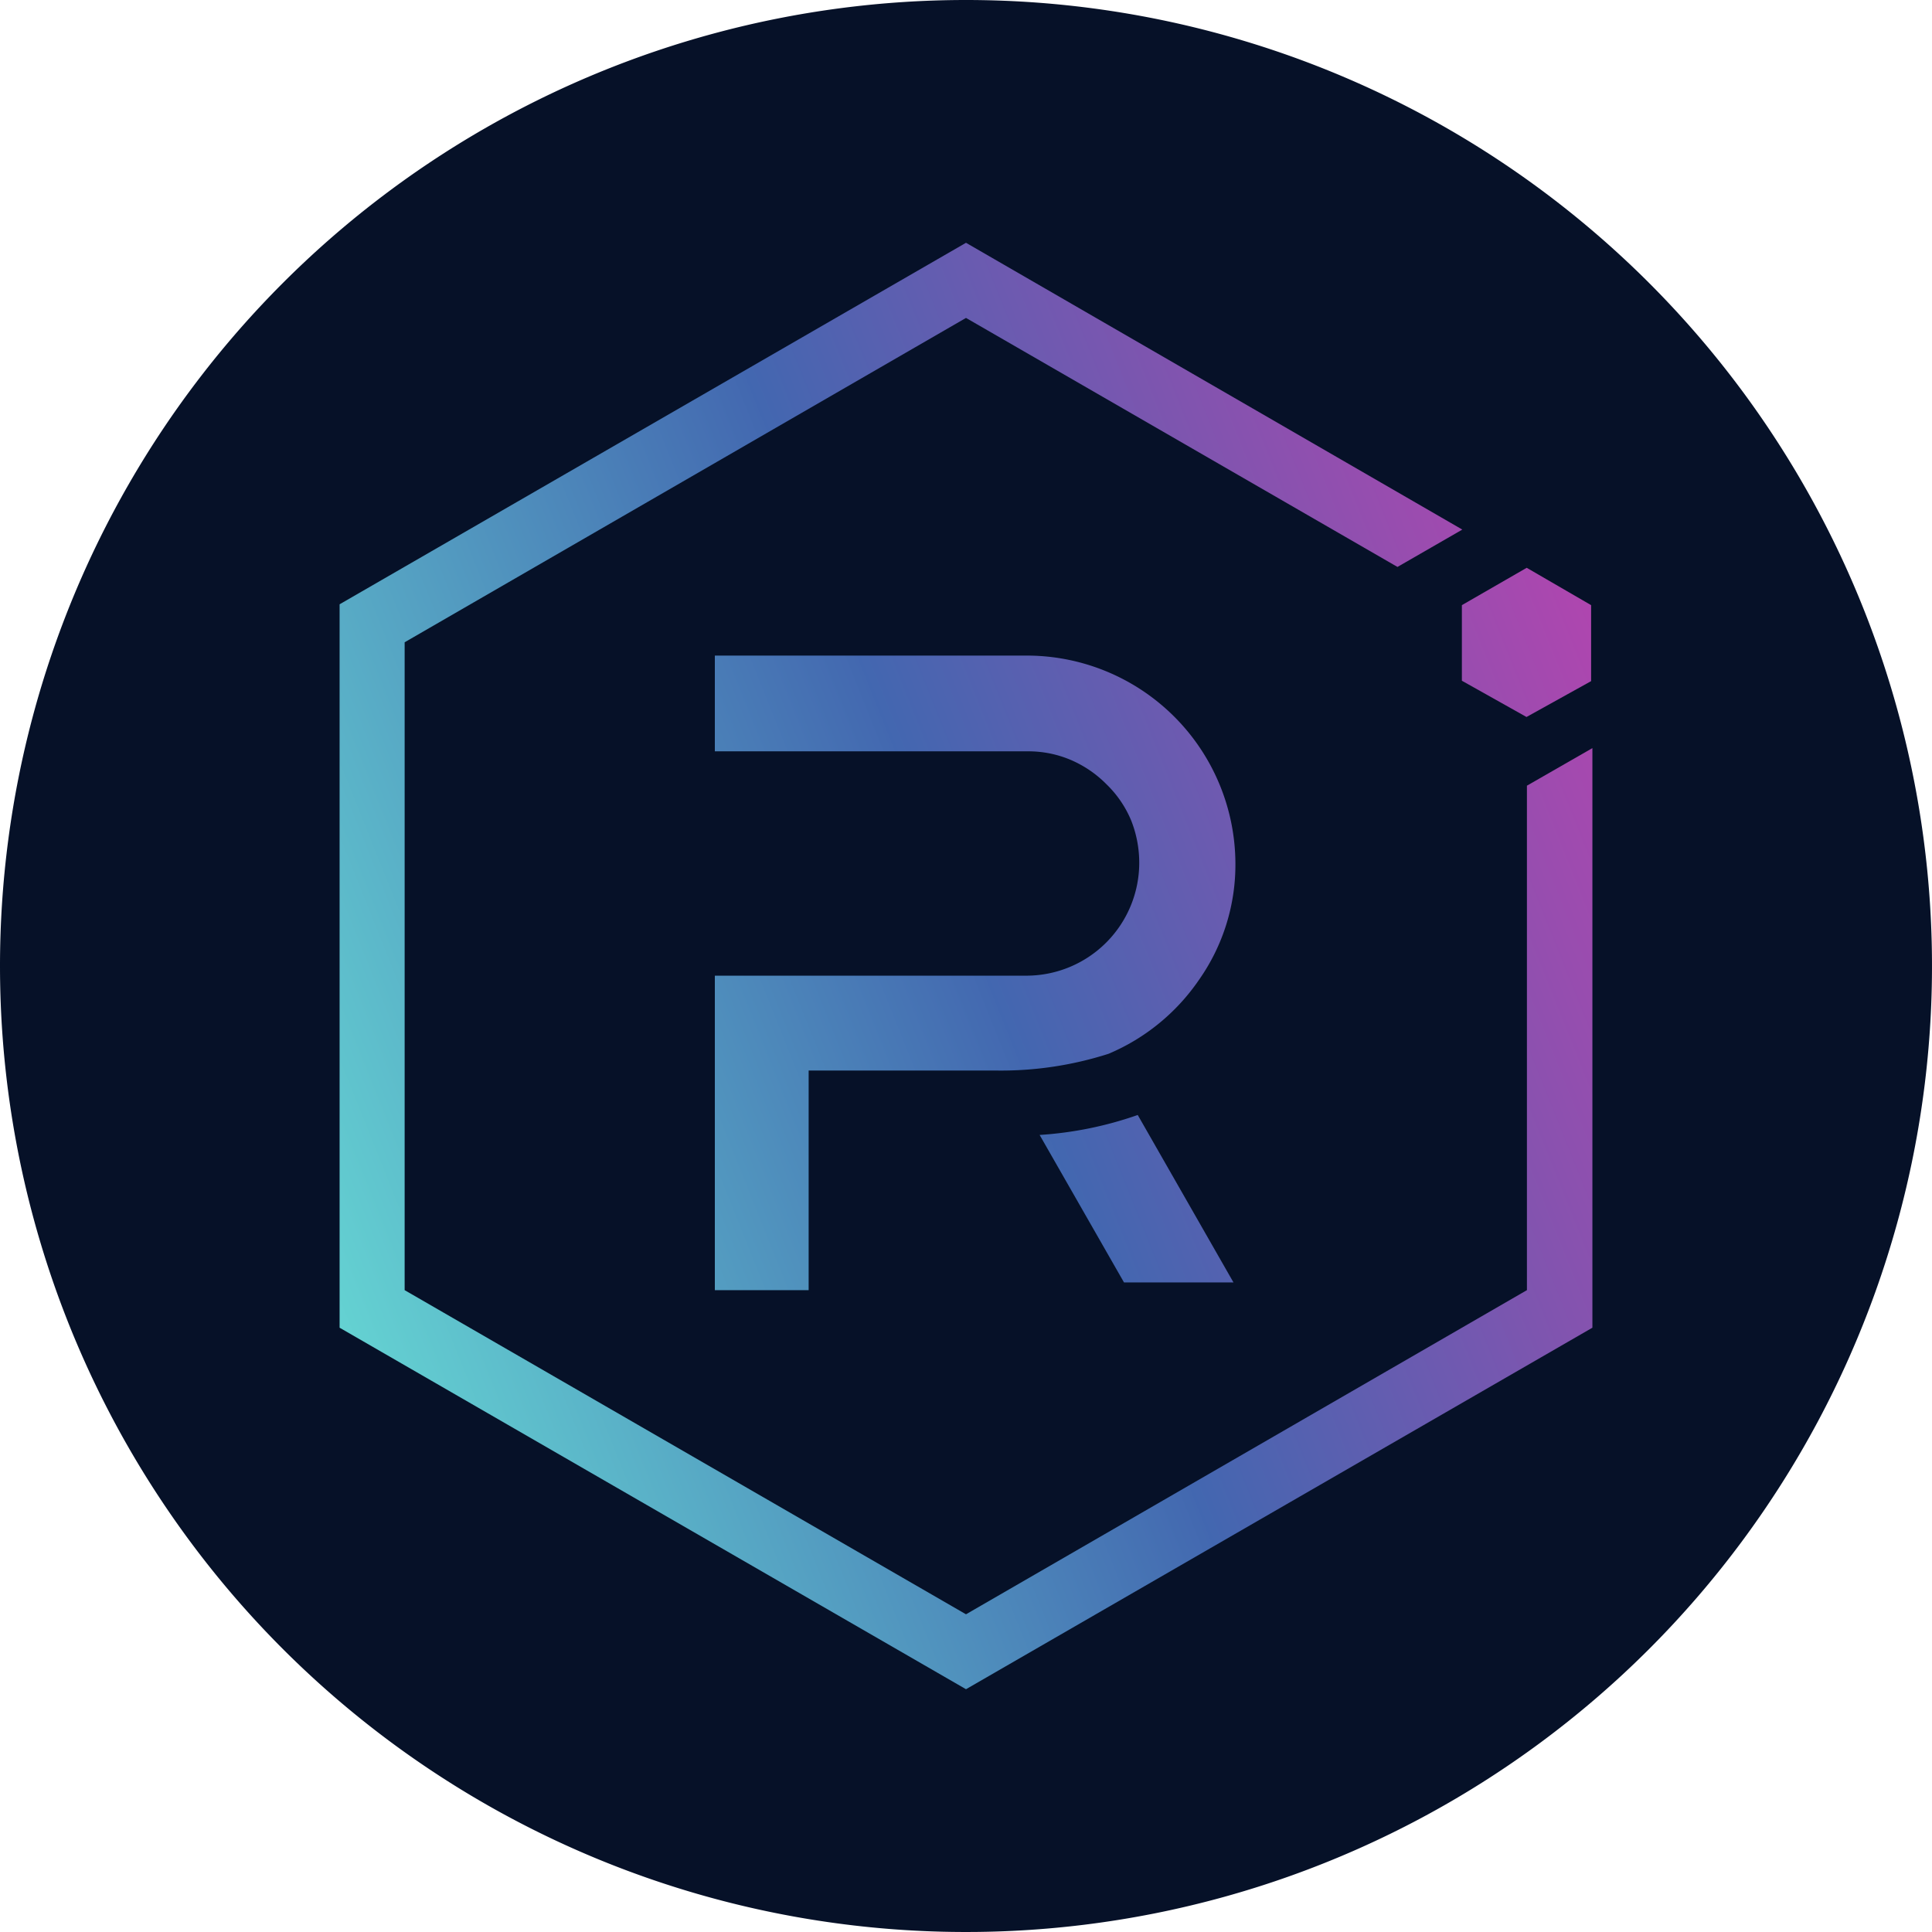 <svg xmlns="http://www.w3.org/2000/svg" xmlns:xlink="http://www.w3.org/1999/xlink" viewBox="0 0 9 9"><defs><linearGradient id="a7c85722-9221-449a-a2cb-dbecb63a3c83" x1="128.537" y1="415.901" x2="122.348" y2="418.376" gradientTransform="translate(-120.945 -412.638)" gradientUnits="userSpaceOnUse"><stop offset="0" stop-color="#af46af"/><stop offset=".49" stop-color="#4267b0"/><stop offset=".49" stop-color="#4368b0"/><stop offset="1" stop-color="#64d2d2"/></linearGradient><linearGradient id="e5a125c9-8c3a-4adf-9fb9-bb71e1d77575" x1="128.417" y1="415.601" x2="122.228" y2="418.076" xlink:href="#a7c85722-9221-449a-a2cb-dbecb63a3c83"/><linearGradient id="b8296a33-907a-4ea3-9221-cf398d4816b8" x1="129.036" y1="417.15" x2="122.847" y2="419.625" xlink:href="#a7c85722-9221-449a-a2cb-dbecb63a3c83"/><linearGradient id="abb7bd73-164a-4962-9e6b-44033e686f09" x1="128.376" y1="415.502" x2="122.188" y2="417.977" xlink:href="#a7c85722-9221-449a-a2cb-dbecb63a3c83"/></defs><path id="b643be81-f198-45d6-96a0-b6cf9ec0aa5c" d="M4.5 0A4.5 4.5 0 110 4.5 4.5 4.5 0 014.5 0z" fill="#061128"/><path d="M7.113 3.66v2.35L4.5 7.52 1.885 6.01V2.992L4.5 1.481l2.01 1.16.302-.174L4.5 1.131 1.582 2.815v3.37L4.5 7.869l2.918-1.684v-2.7z" fill="url(#a7c85722-9221-449a-a2cb-dbecb63a3c83)"/><path d="M3.767 6.01H3.33V4.545h1.458a.526.526 0 00.519-.524.534.534 0 00-.038-.2.505.505 0 00-.114-.167.524.524 0 00-.167-.114.503.503 0 00-.2-.04H3.33v-.446h1.46a.972.972 0 01.965.965.932.932 0 01-.17.546.965.965 0 01-.421.344 1.643 1.643 0 01-.523.078h-.874z" fill="url(#e5a125c9-8c3a-4adf-9fb9-bb71e1d77575)"/><path d="M5.746 5.974h-.51l-.393-.687a1.706 1.706 0 00.457-.093z" fill="url(#b8296a33-907a-4ea3-9221-cf398d4816b8)"/><path d="M6.808 3.17l.303.17.301-.167v-.354l-.3-.174-.302.174v.352z" fill="url(#abb7bd73-164a-4962-9e6b-44033e686f09)"/></svg>